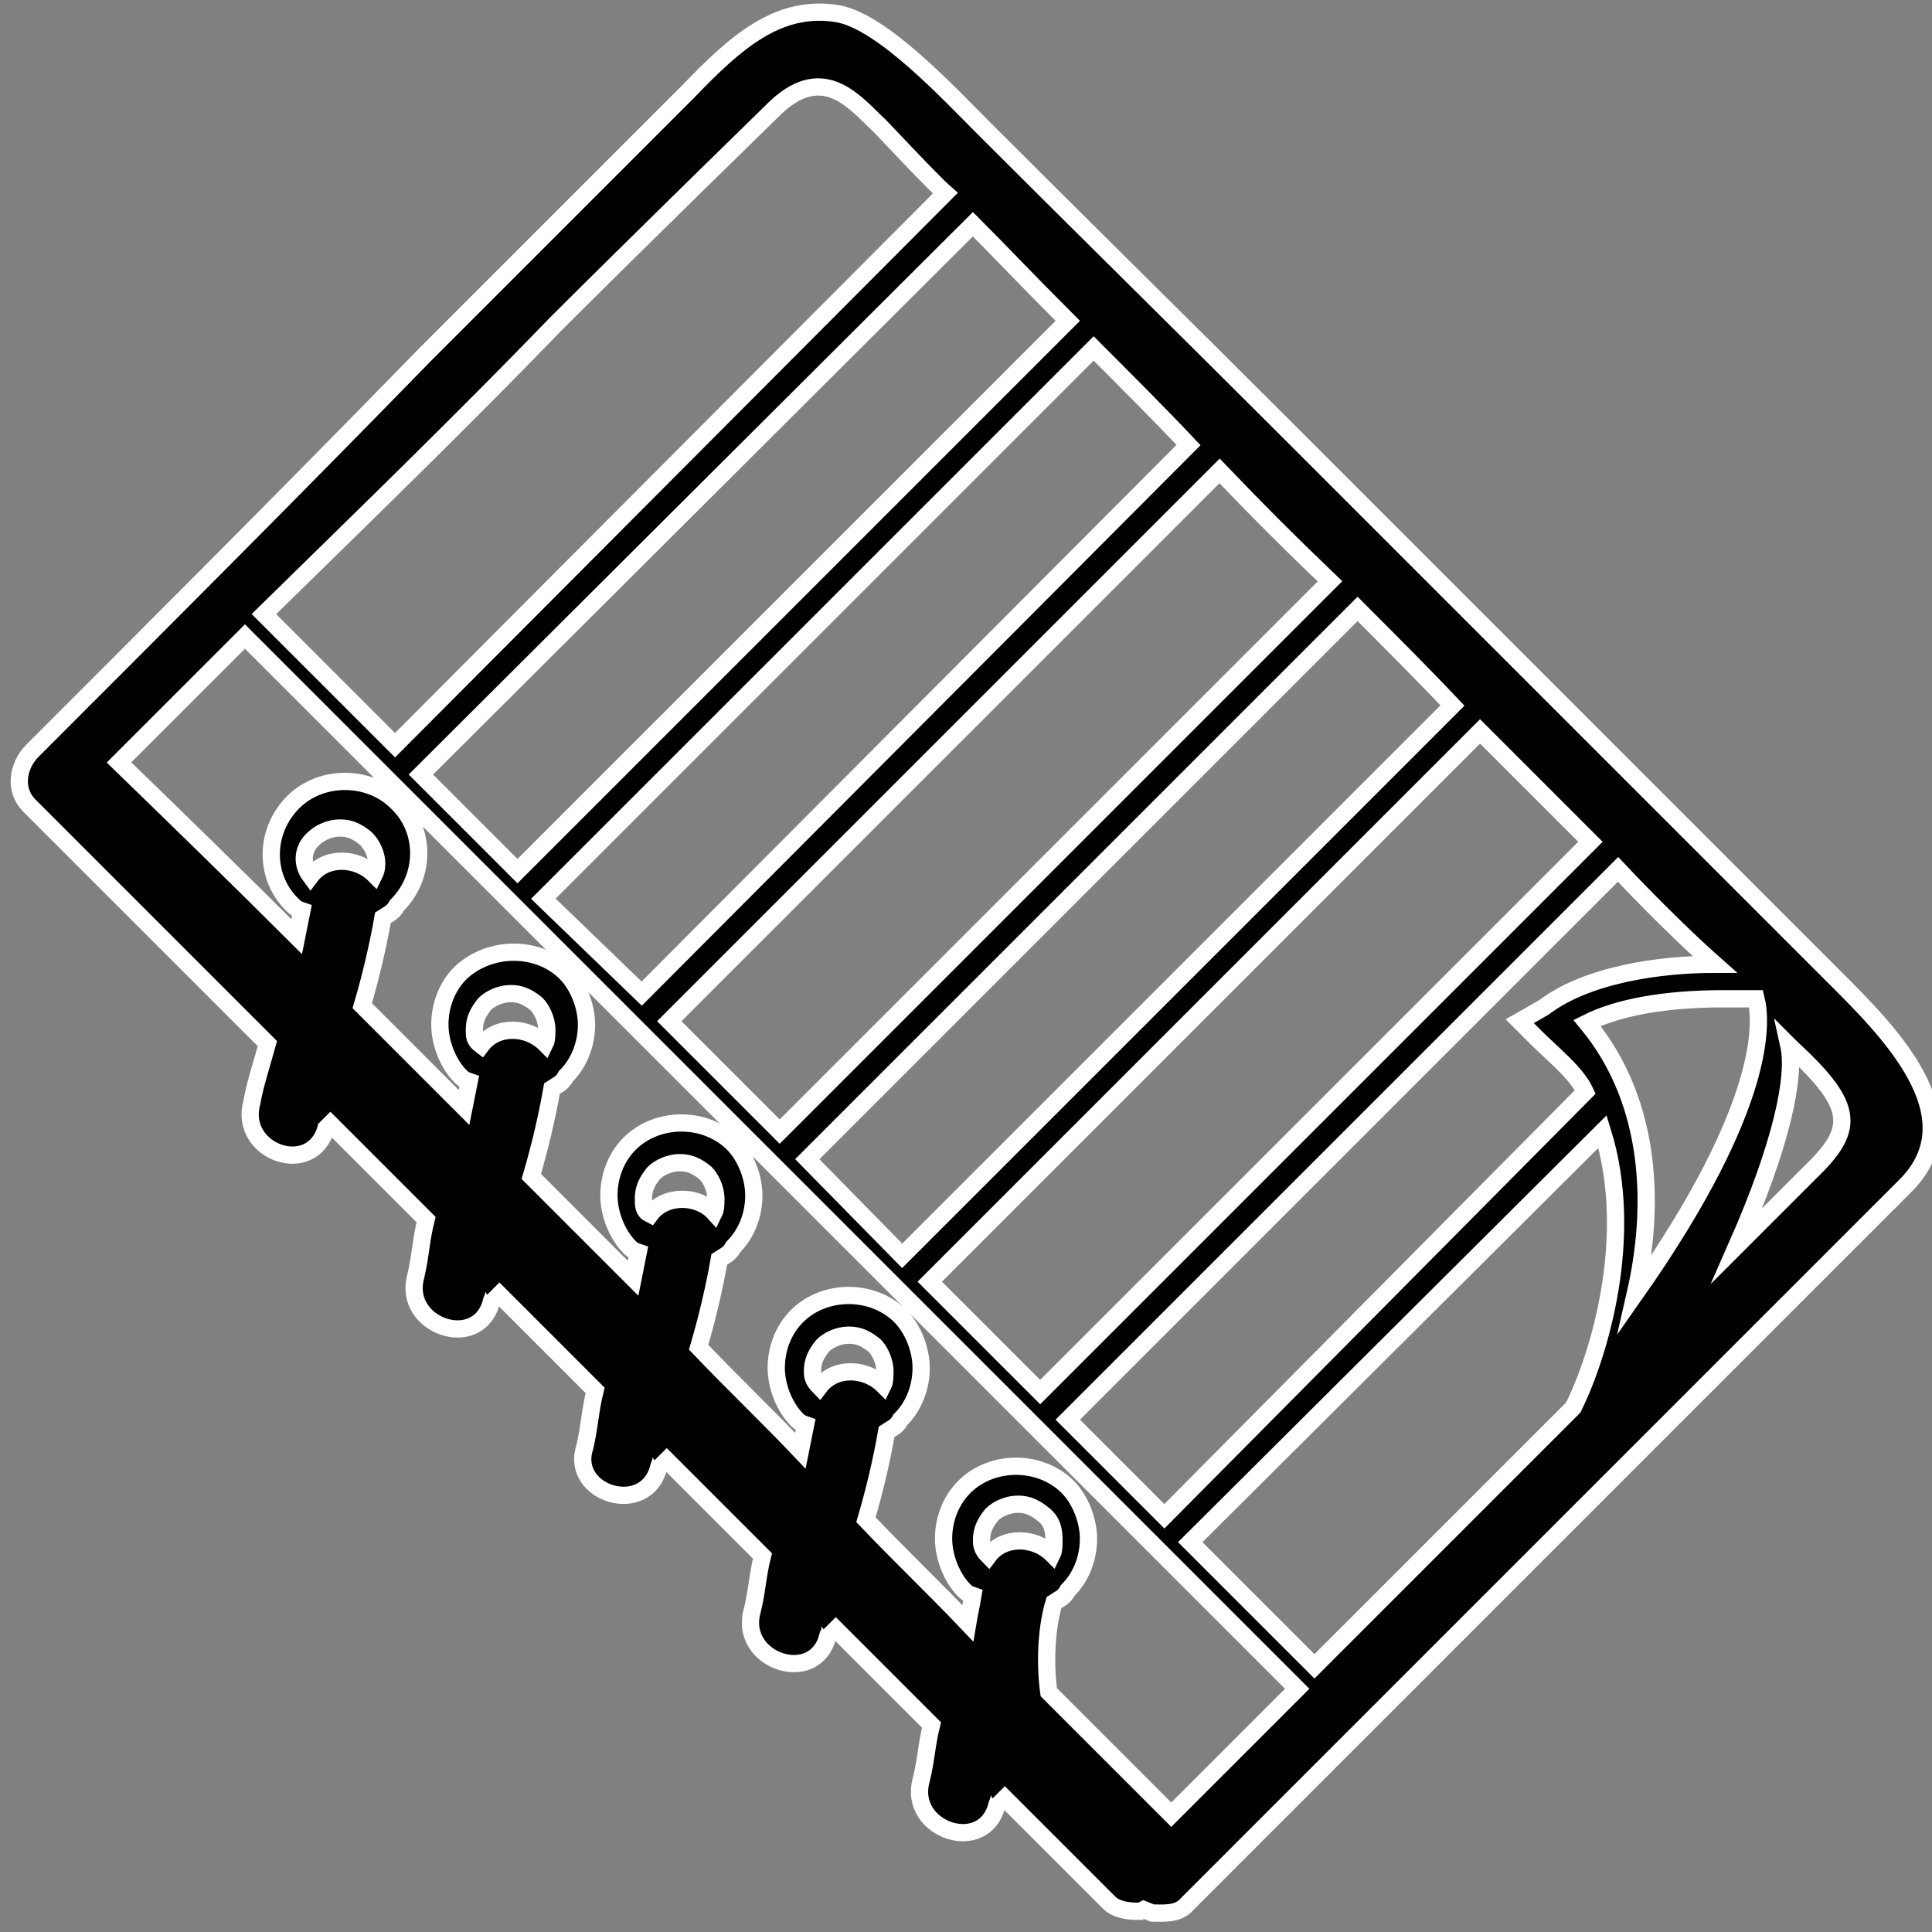 <?xml version="1.0" encoding="utf-8"?>
<!-- Generator: Adobe Illustrator 22.1.0, SVG Export Plug-In . SVG Version: 6.00 Build 0)  -->
<svg version="1.1" id="Layer_1" xmlns="http://www.w3.org/2000/svg" xmlns:xlink="http://www.w3.org/1999/xlink" x="0px" y="0px"
	 viewBox="0 0 112 112" style="enable-background:new 0 0 112 112;" xml:space="preserve">
<rect x="0" y="0" width="112" height="112" fill="#808080" stroke="none"/>
<style type="text/css">
	.st0{stroke:#FFFFFF;stroke-miterlimit:10;}
</style>
<path class="st0" d="M106.2,56.5c-10.5-10.5-21-21-31.6-31.6C69,19.3,62.8,13.2,57.1,7.5c-2.1-2.1-5.9-6.2-8.5-6.7
	c-3.5-0.6-6,1.7-8.7,4.5c-5.1,5.1-10.1,10.1-15.3,15.3C17.1,28.3,9.6,35.8,1.9,43.5c-0.9,0.9-1.1,2.3-0.2,3.2
	c4.6,4.6,9.1,9.1,13.8,13.8c-0.3,1.1-0.7,2.3-0.9,3.4c-0.8,2.9,3.5,4.4,4.3,1.5c0.1-0.2,0-0.5-0.1-0.6c1.9,1.9,3.9,3.9,5.9,5.9
	c-0.3,1.2-0.3,2-0.6,3.3c-0.8,2.9,3.7,4.4,4.4,1.4c0.1-0.2,0.2-0.6,0.1-0.7c1.9,1.9,3.9,3.9,5.9,5.9c-0.3,1.2-0.3,2-0.6,3.3
	C33,86.6,37.5,88,38.2,85c0.1-0.2,0.2-0.6,0.1-0.7c1.9,1.9,3.9,3.9,5.9,5.9c-0.3,1.2-0.3,2-0.6,3.2c-0.8,2.9,3.7,4.4,4.4,1.4
	c0.1-0.2,0.2-0.6,0.1-0.7c1.9,1.9,3.9,3.9,5.9,5.9c-0.3,1.2-0.3,2-0.6,3.2c-0.8,2.9,3.7,4.4,4.4,1.4c0.1-0.2,0.2-0.6,0.1-0.7
	c2.1,2.1,4.3,4.3,6.4,6.4c0.5,0.5,1.4,0.5,1.8,0.5l0.2-0.1l0.5,0.2c0.6,0,1.5,0.1,2-0.5c9.7-9.7,19.4-19.4,29.1-29.1
	c4.2-4.2,8.3-8.3,12.5-12.5C114.6,64.7,109.3,59.6,106.2,56.5z M99.4,55.9c-3.2,0-7.4,0.6-9.9,2.5l-1.4,0.8l0.9,0.9
	c1,1,2.4,2.1,2.9,3.2L67.5,87.9l-5.6-5.6l31.9-31.9C95.4,52.1,97.7,54.4,99.4,55.9L99.4,55.9z M92.9,65.6c1.9,6.1-0.2,13-1.7,16
	c-5,5-10.1,10.1-15,15L69,89.4L92.9,65.6z M92,59.3c1.8-0.9,4.5-1.4,7.9-1.4c0.8,0,1.5,0,1.9,0c0.3,1.2,0.8,6-7,17.1
	C95.9,70.2,95.9,64,92,59.3z M92.2,48.8L60.3,80.7l-6.4-6.4l31.9-31.9c1.6,1.6,1.7,1.7,2.6,2.6C89.5,46.1,91.4,48,92.2,48.8z
	 M46.8,67.2l31.9-31.9c1.6,1.6,3.9,3.9,5.5,5.6L52.3,72.8L46.8,67.2z M77.1,33.7L45.2,65.6l-6.4-6.4l31.9-31.9
	C73,29.7,74.6,31.3,77.1,33.7z M31.5,52.1l31.9-31.9c1.6,1.6,3.9,3.9,5.5,5.6L37.2,57.6L31.5,52.1z M61.9,18.6L30,50.5l-5.6-5.6
	l32-31.9C57.9,14.5,59.5,16.2,61.9,18.6z M32.2,18.8C36.8,14.2,45,6.2,45,6.2c2.8-2.6,4.6-0.2,6,1.1c0.3,0.3,3,3.2,3.8,3.9l-31.9,32
	l-7.6-7.6C20.8,30.2,26.7,24.5,32.2,18.8z M56.9,89.3c0-0.6,0.2-1,0.6-1.5c0.3-0.3,0.9-0.6,1.5-0.6c0.6,0,1,0.2,1.5,0.6
	s0.6,0.9,0.6,1.5c0,0.2,0,0.6-0.1,0.8c-1-1-2.8-1.1-3.7,0.1C56.9,89.8,56.9,89.5,56.9,89.3z M61.1,92.9c0.3-0.2,0.6-0.3,0.8-0.7
	c0.8-0.8,1.2-1.9,1.2-3c0-1.1-0.5-2.3-1.2-3c-1.6-1.6-4.4-1.6-6,0c-0.8,0.8-1.2,1.9-1.2,3c0,1.1,0.5,2.3,1.2,3
	c0.1,0.1,0.2,0.2,0.5,0.3c-0.1,0.6-0.2,1-0.3,1.6c-1.9-2-3.9-3.9-5.9-6c0.5-1.7,0.9-3.4,1.2-5.1c0.3-0.2,0.6-0.3,0.8-0.7
	c0.8-0.8,1.2-1.9,1.2-3c0-1.1-0.5-2.3-1.2-3c-1.6-1.6-4.4-1.6-6,0c-0.8,0.8-1.2,1.9-1.2,3c0,1.1,0.5,2.3,1.2,3
	c0.1,0.1,0.2,0.2,0.5,0.3c-0.1,0.5-0.2,1-0.3,1.5c-1.9-2-3.9-3.9-5.9-6c0.5-1.7,0.9-3.4,1.2-5.1c0.3-0.2,0.6-0.3,0.8-0.7
	c0.8-0.8,1.2-1.9,1.2-3c0-1.1-0.5-2.3-1.2-3c-1.6-1.6-4.4-1.6-6,0c-0.8,0.8-1.2,1.9-1.2,3c0,1.1,0.5,2.3,1.2,3
	c0.1,0.1,0.2,0.2,0.5,0.3c-0.1,0.5-0.2,1-0.3,1.5c-1.9-1.9-3.9-3.9-5.9-5.9c0.5-1.7,0.9-3.4,1.2-5.1c0.3-0.2,0.6-0.3,0.8-0.7
	c0.8-0.8,1.2-1.9,1.2-3s-0.5-2.3-1.2-3c-1.6-1.6-4.4-1.6-6.1,0c-0.8,0.8-1.2,1.9-1.2,3s0.5,2.3,1.2,3c0.1,0.1,0.2,0.2,0.5,0.3
	c-0.1,0.5-0.2,1-0.3,1.5c-1.9-1.9-3.9-3.9-5.9-5.9c0.5-1.7,0.9-3.4,1.2-5.1c0.3-0.2,0.6-0.3,0.8-0.7c1.7-1.7,1.7-4.4,0-6
	c-1.6-1.6-4.4-1.6-6,0c-1.7,1.7-1.7,4.4,0,6c0.1,0.1,0.2,0.2,0.5,0.3c-0.1,0.5-0.2,1-0.3,1.5c-3.4-3.4-6.9-6.8-10.3-10.1
	c2.5-2.5,5-5,7.3-7.3l61,61c-2.4,2.4-4.8,4.8-7.3,7.3c-2.4-2.4-4.8-4.8-7.1-7.1C60.6,96.7,60.6,94.6,61.1,92.9z M47.1,79.5
	c0-0.6,0.2-1,0.6-1.5c0.3-0.3,0.9-0.6,1.5-0.6c0.6,0,1,0.2,1.5,0.6c0.3,0.3,0.6,0.9,0.6,1.5c0,0.2,0,0.6-0.1,0.8
	c-1-1-2.8-1.1-3.7,0.1C47.1,80,47.1,79.7,47.1,79.5z M37.3,69.5c0-0.6,0.2-1,0.6-1.5c0.3-0.3,0.9-0.6,1.5-0.6c0.6,0,1,0.2,1.5,0.6
	c0.3,0.3,0.6,0.9,0.6,1.5c0,0.2,0,0.6-0.1,0.8c-0.9-1-2.8-1.1-3.7,0.1C37.3,70.2,37.3,69.9,37.3,69.5z M27.5,59.7
	c0-0.6,0.2-1,0.6-1.5c0.3-0.3,0.9-0.6,1.5-0.6s1,0.2,1.5,0.6c0.3,0.3,0.6,0.9,0.6,1.5c0,0.2,0,0.6-0.1,0.8c-1-1-2.8-1.1-3.7,0.1
	C27.5,60.3,27.5,60.1,27.5,59.7z M18.2,48.6c0.3-0.3,0.9-0.6,1.5-0.6s1,0.2,1.5,0.6c0.6,0.6,0.8,1.5,0.5,2.1c-1-1-2.8-1.1-3.7,0.1
	C17.4,50,17.6,49.1,18.2,48.6z M104.9,68c-1.4,1.4-2.8,2.8-4.2,4.2c2.6-5.9,3.4-9.8,3-11.6c0.1,0.1,0.2,0.2,0.2,0.2
	C107.6,64.2,107.5,65.5,104.9,68z"/>
</svg>
